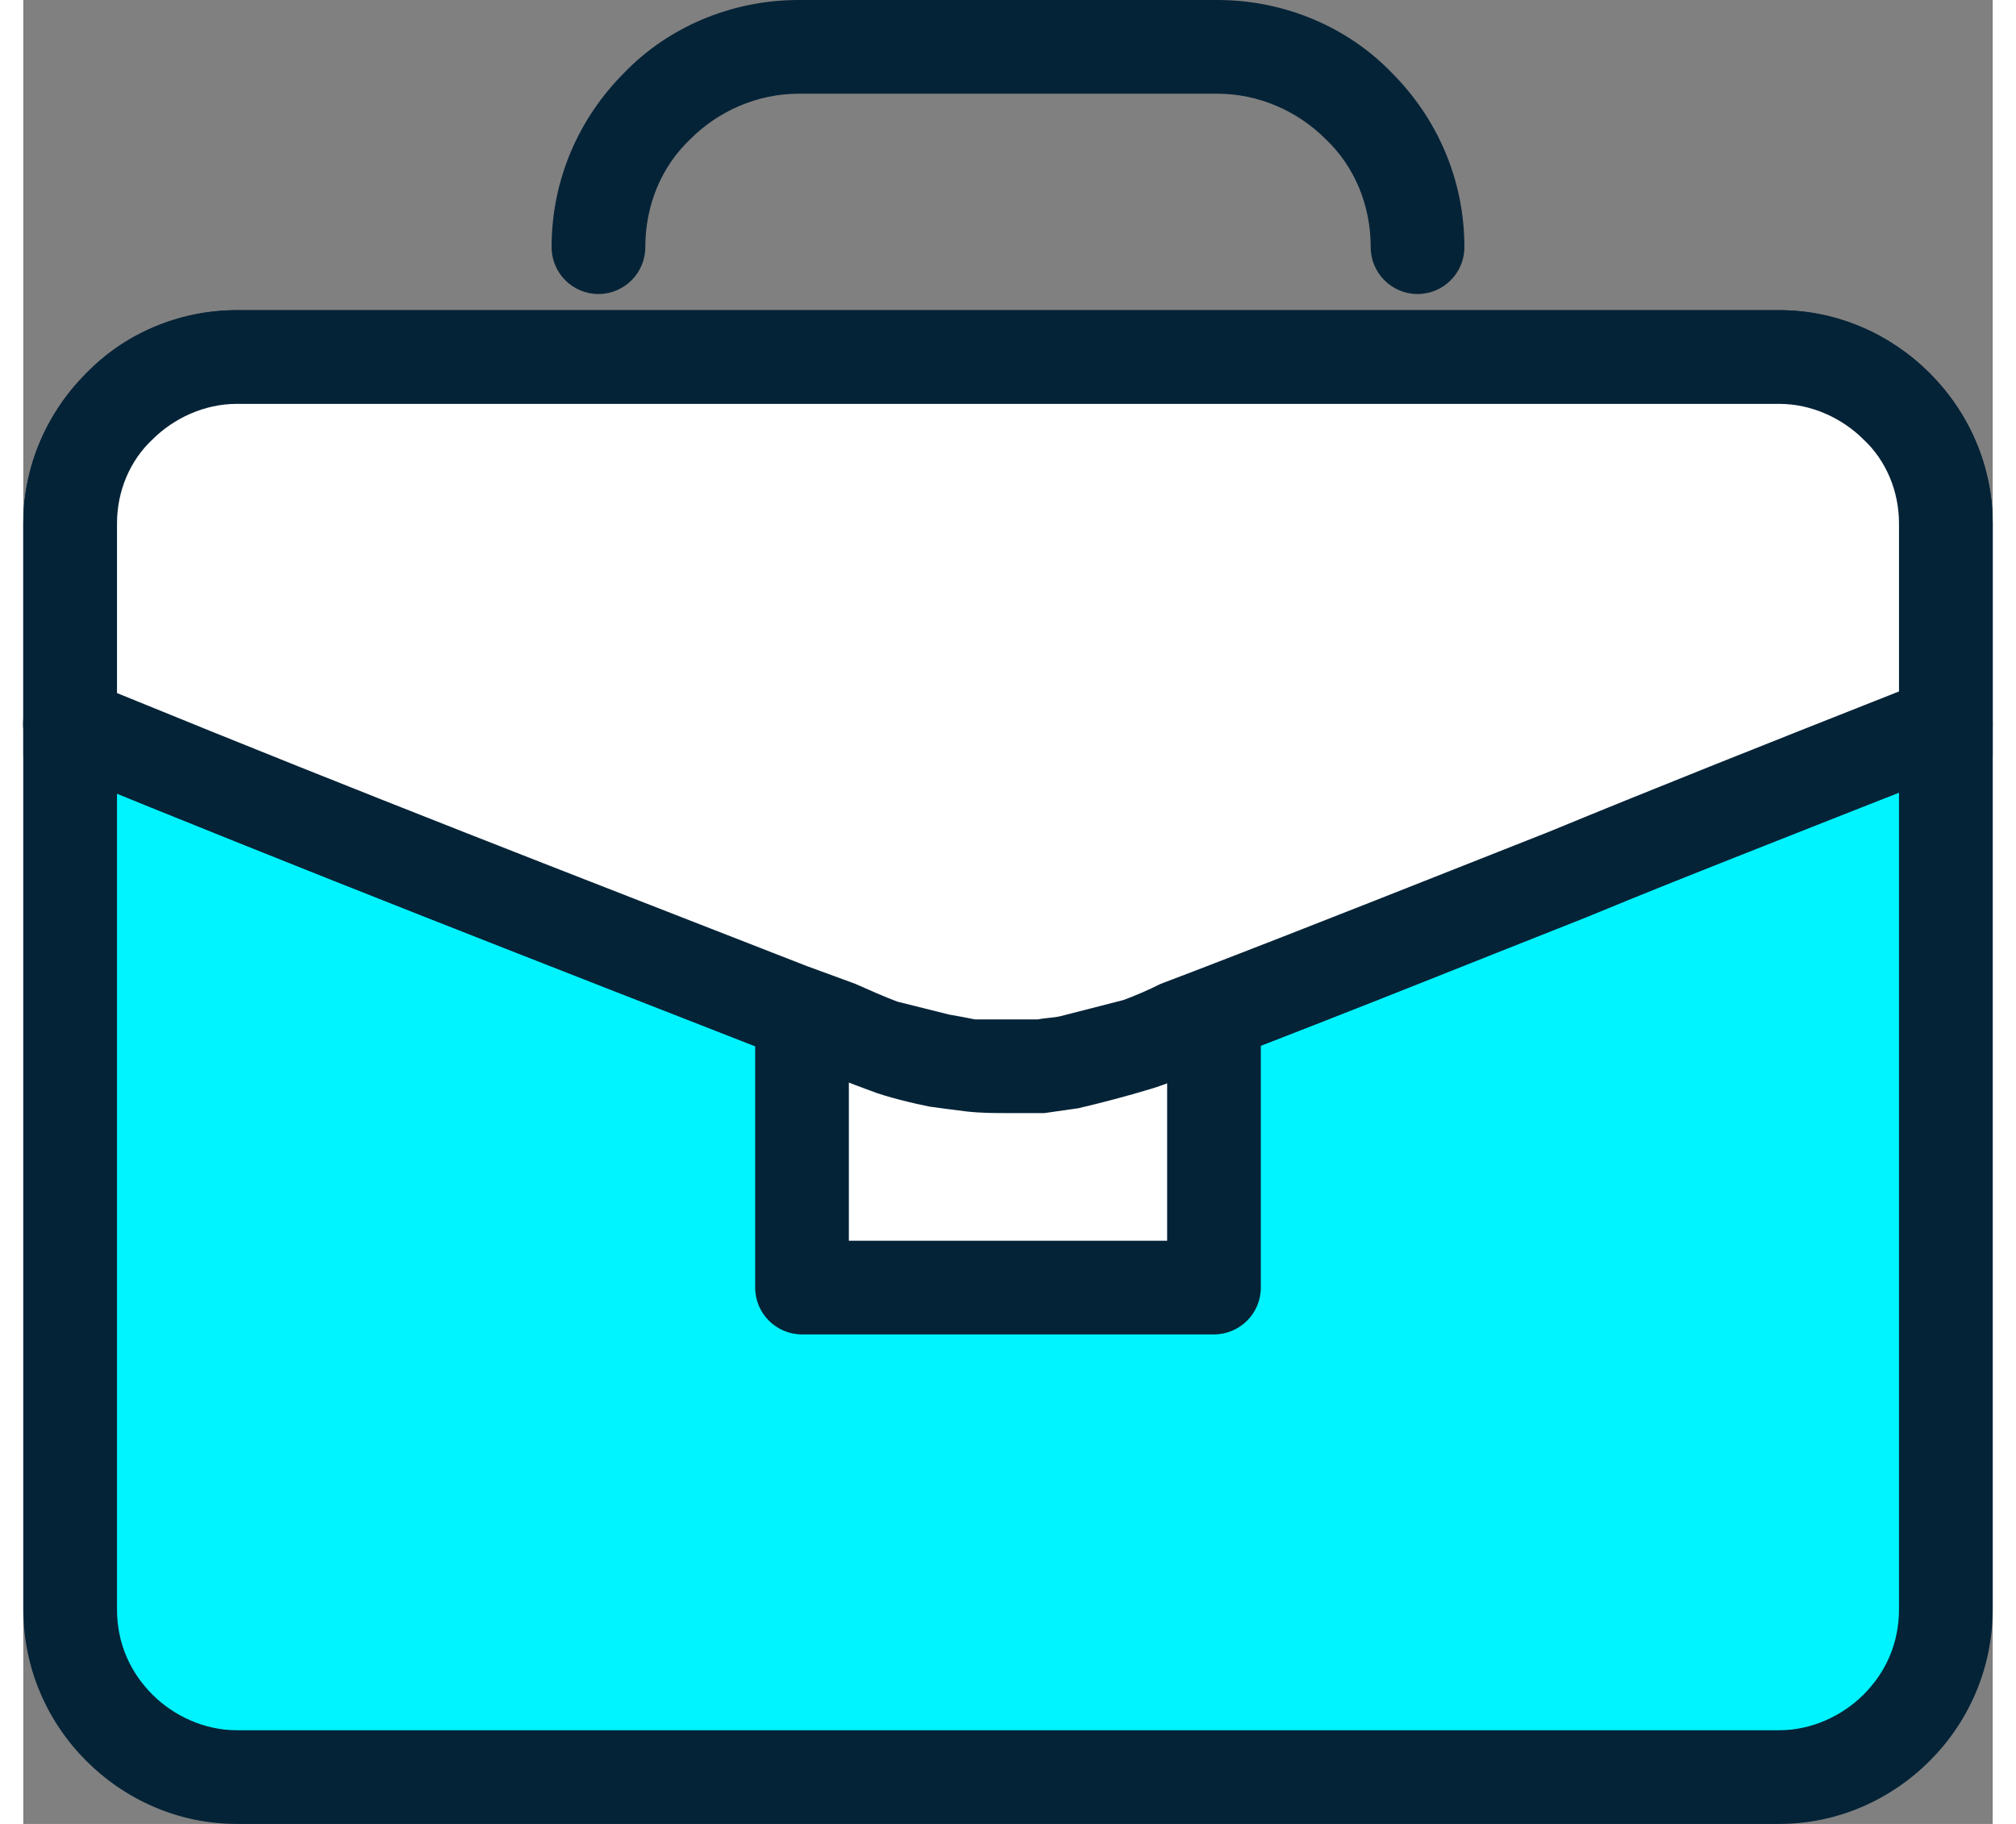 <?xml version="1.0" encoding="UTF-8"?>
<!DOCTYPE svg PUBLIC "-//W3C//DTD SVG 1.1//EN" "http://www.w3.org/Graphics/SVG/1.1/DTD/svg11.dtd">
<!-- Creator: CorelDRAW 2018 (64-Bit) -->
<svg xmlns="http://www.w3.org/2000/svg" xml:space="preserve" width="21px" height="19px" version="1.1" style="shape-rendering:geometricPrecision; text-rendering:geometricPrecision; image-rendering:optimizeQuality; fill-rule:evenodd; clip-rule:evenodd"
viewBox="0 0 1.219 1.129"
 xmlns:xlink="http://www.w3.org/1999/xlink">
 <rect x="0" y="0" width="1.219" height="1.129" fill="#808080" stroke="none"/>
 <defs>
  <style type="text/css">
   <![CDATA[
    .fil0 {fill:#00F4FF}
    .fil2 {fill:white}
    .fil1 {fill:#052337;fill-rule:nonzero}
   ]]>
  </style>
 </defs>
 <g id="Layer_x0020_1">
  <g id="_2081094341536">
   <path class="fil0" d="M0.132 0.221l0.955 0c0.057,0 0.103,0.047 0.103,0.103l0 0.672c0,0.057 -0.046,0.104 -0.103,0.104l-0.955 0c-0.057,0 -0.103,-0.047 -0.103,-0.104l0 -0.672c0,-0.056 0.046,-0.103 0.103,-0.103z"/>
   <path class="fil1" d="M0.132 0.192l0.955 0c0.036,0 0.069,0.015 0.093,0.039 0.024,0.024 0.039,0.057 0.039,0.093l0 0.672c0,0.037 -0.015,0.07 -0.039,0.094 -0.024,0.024 -0.057,0.039 -0.093,0.039l-0.955 0c-0.036,0 -0.069,-0.015 -0.093,-0.039 -0.024,-0.024 -0.039,-0.057 -0.039,-0.094l0 -0.672c0,-0.036 0.015,-0.069 0.039,-0.093l0.002 -0.002c0.023,-0.023 0.056,-0.037 0.091,-0.037zm0.955 0.058l-0.955 0c-0.02,0 -0.038,0.008 -0.051,0.021l-0.001 0.001c-0.014,0.013 -0.022,0.032 -0.022,0.052l0 0.672c0,0.021 0.008,0.039 0.022,0.053 0.013,0.013 0.032,0.022 0.052,0.022l0.955 0c0.02,0 0.039,-0.009 0.052,-0.022 0.014,-0.014 0.022,-0.032 0.022,-0.053l0 -0.672c0,-0.02 -0.008,-0.039 -0.022,-0.052 -0.013,-0.013 -0.032,-0.022 -0.052,-0.022z"/>
   <path class="fil1" d="M0.018 0.475c-0.015,-0.006 -0.022,-0.023 -0.016,-0.038 0.006,-0.015 0.023,-0.022 0.038,-0.016 0.168,0.069 0.289,0.116 0.445,0.176l0.03 0.012c0.028,0.012 0.053,0.022 0.095,0.022 0.041,0 0.066,-0.01 0.095,-0.022l0.02 -0.008c0.078,-0.03 0.149,-0.058 0.221,-0.087 0.072,-0.029 0.146,-0.059 0.234,-0.093 0.015,-0.006 0.031,0.002 0.037,0.017 0.006,0.015 -0.002,0.031 -0.016,0.037 -0.086,0.033 -0.161,0.063 -0.234,0.093 -0.071,0.028 -0.14,0.056 -0.221,0.087l-0.019 0.008c-0.035,0.014 -0.065,0.026 -0.117,0.026 -0.052,0 -0.083,-0.012 -0.117,-0.026l-0.029 -0.012c-0.156,-0.06 -0.277,-0.107 -0.446,-0.176z"/>
   <polygon class="fil2" points="0.737,0.634 0.737,0.797 0.482,0.797 0.482,0.634 0.601,0.611 "/>
   <path class="fil1" d="M0.766 0.634l0 0.163c0,0.016 -0.013,0.029 -0.029,0.029l-0.255 0c-0.016,0 -0.029,-0.013 -0.029,-0.029l0 -0.163c0,-0.015 0.011,-0.027 0.026,-0.029l0.117 -0.022c0.003,-0.001 0.007,-0.001 0.01,0l0.136 0.022c0.014,0.003 0.024,0.015 0.024,0.029zm-0.058 0.134l0 -0.11 -0.107 -0.017 -0.09 0.017 0 0.11 0.197 0z"/>
   <path class="fil1" d="M0.385 0.153c0,0.016 -0.013,0.029 -0.029,0.029 -0.016,0 -0.029,-0.013 -0.029,-0.029 0,-0.042 0.017,-0.08 0.045,-0.108 0.027,-0.028 0.066,-0.045 0.108,-0.045l0.259 0c0.042,0 0.081,0.017 0.108,0.045 0.028,0.028 0.045,0.066 0.045,0.108 0,0.016 -0.013,0.029 -0.029,0.029 -0.016,0 -0.029,-0.013 -0.029,-0.029 0,-0.026 -0.01,-0.05 -0.028,-0.067 -0.017,-0.017 -0.041,-0.028 -0.067,-0.028l-0.259 0c-0.026,0 -0.05,0.011 -0.067,0.028 -0.018,0.017 -0.028,0.041 -0.028,0.067z"/>
   <path class="fil2" d="M1.19 0.448l0 -0.124c0,-0.056 -0.046,-0.103 -0.103,-0.103l-0.955 0c-0.057,0 -0.103,0.047 -0.103,0.103l0 0.124c0.172,0.071 0.294,0.118 0.455,0.18 0.018,0.007 0.033,0.014 0.05,0.02l0.032 0.009c0.013,0.002 0.027,0.003 0.044,0.003 0.014,0 0.027,-0.001 0.038,-0.003l0.041 -0.01c0.015,-0.006 0.03,-0.012 0.046,-0.019 0.161,-0.062 0.283,-0.113 0.455,-0.18z"/>
   <path class="fil1" d="M1.161 0.428l0 -0.104c0,-0.02 -0.008,-0.039 -0.022,-0.052 -0.013,-0.013 -0.032,-0.022 -0.052,-0.022l-0.955 0c-0.02,0 -0.039,0.009 -0.052,0.022 -0.014,0.013 -0.022,0.032 -0.022,0.052l0 0.105c0.159,0.065 0.276,0.11 0.427,0.169l0.03 0.011c0.009,0.004 0.018,0.008 0.026,0.011l0.032 0.008c0.006,0.001 0.011,0.002 0.016,0.003 0.006,0 0.012,0 0.021,0 0.006,0 0.012,0 0.018,0 0.005,-0.001 0.01,-0.001 0.014,-0.002l0.039 -0.01c0.008,-0.003 0.015,-0.006 0.023,-0.01l0.021 -0.008c0.078,-0.03 0.148,-0.058 0.219,-0.086 0.068,-0.028 0.136,-0.055 0.217,-0.087zm0.058 -0.104l0 0.144 -0.018 0.007c-0.087,0.034 -0.162,0.064 -0.236,0.093 -0.07,0.028 -0.139,0.056 -0.219,0.087l-0.02 0.008c-0.009,0.004 -0.018,0.008 -0.028,0.011 -0.013,0.004 -0.032,0.009 -0.045,0.012 -0.007,0.001 -0.014,0.002 -0.021,0.003 -0.007,0 -0.015,0 -0.022,0 -0.009,0 -0.017,0 -0.026,-0.001 -0.008,-0.001 -0.016,-0.002 -0.023,-0.003 -0.01,-0.002 -0.027,-0.006 -0.037,-0.01 -0.011,-0.004 -0.021,-0.008 -0.031,-0.012l-0.029 -0.011c-0.156,-0.061 -0.277,-0.108 -0.446,-0.177l-0.018 -0.007 0 -0.144c0,-0.036 0.015,-0.069 0.039,-0.093 0.024,-0.024 0.057,-0.039 0.093,-0.039l0.955 0c0.036,0 0.069,0.015 0.093,0.039 0.024,0.024 0.039,0.057 0.039,0.093z"/>
  </g>
 </g>
</svg>
